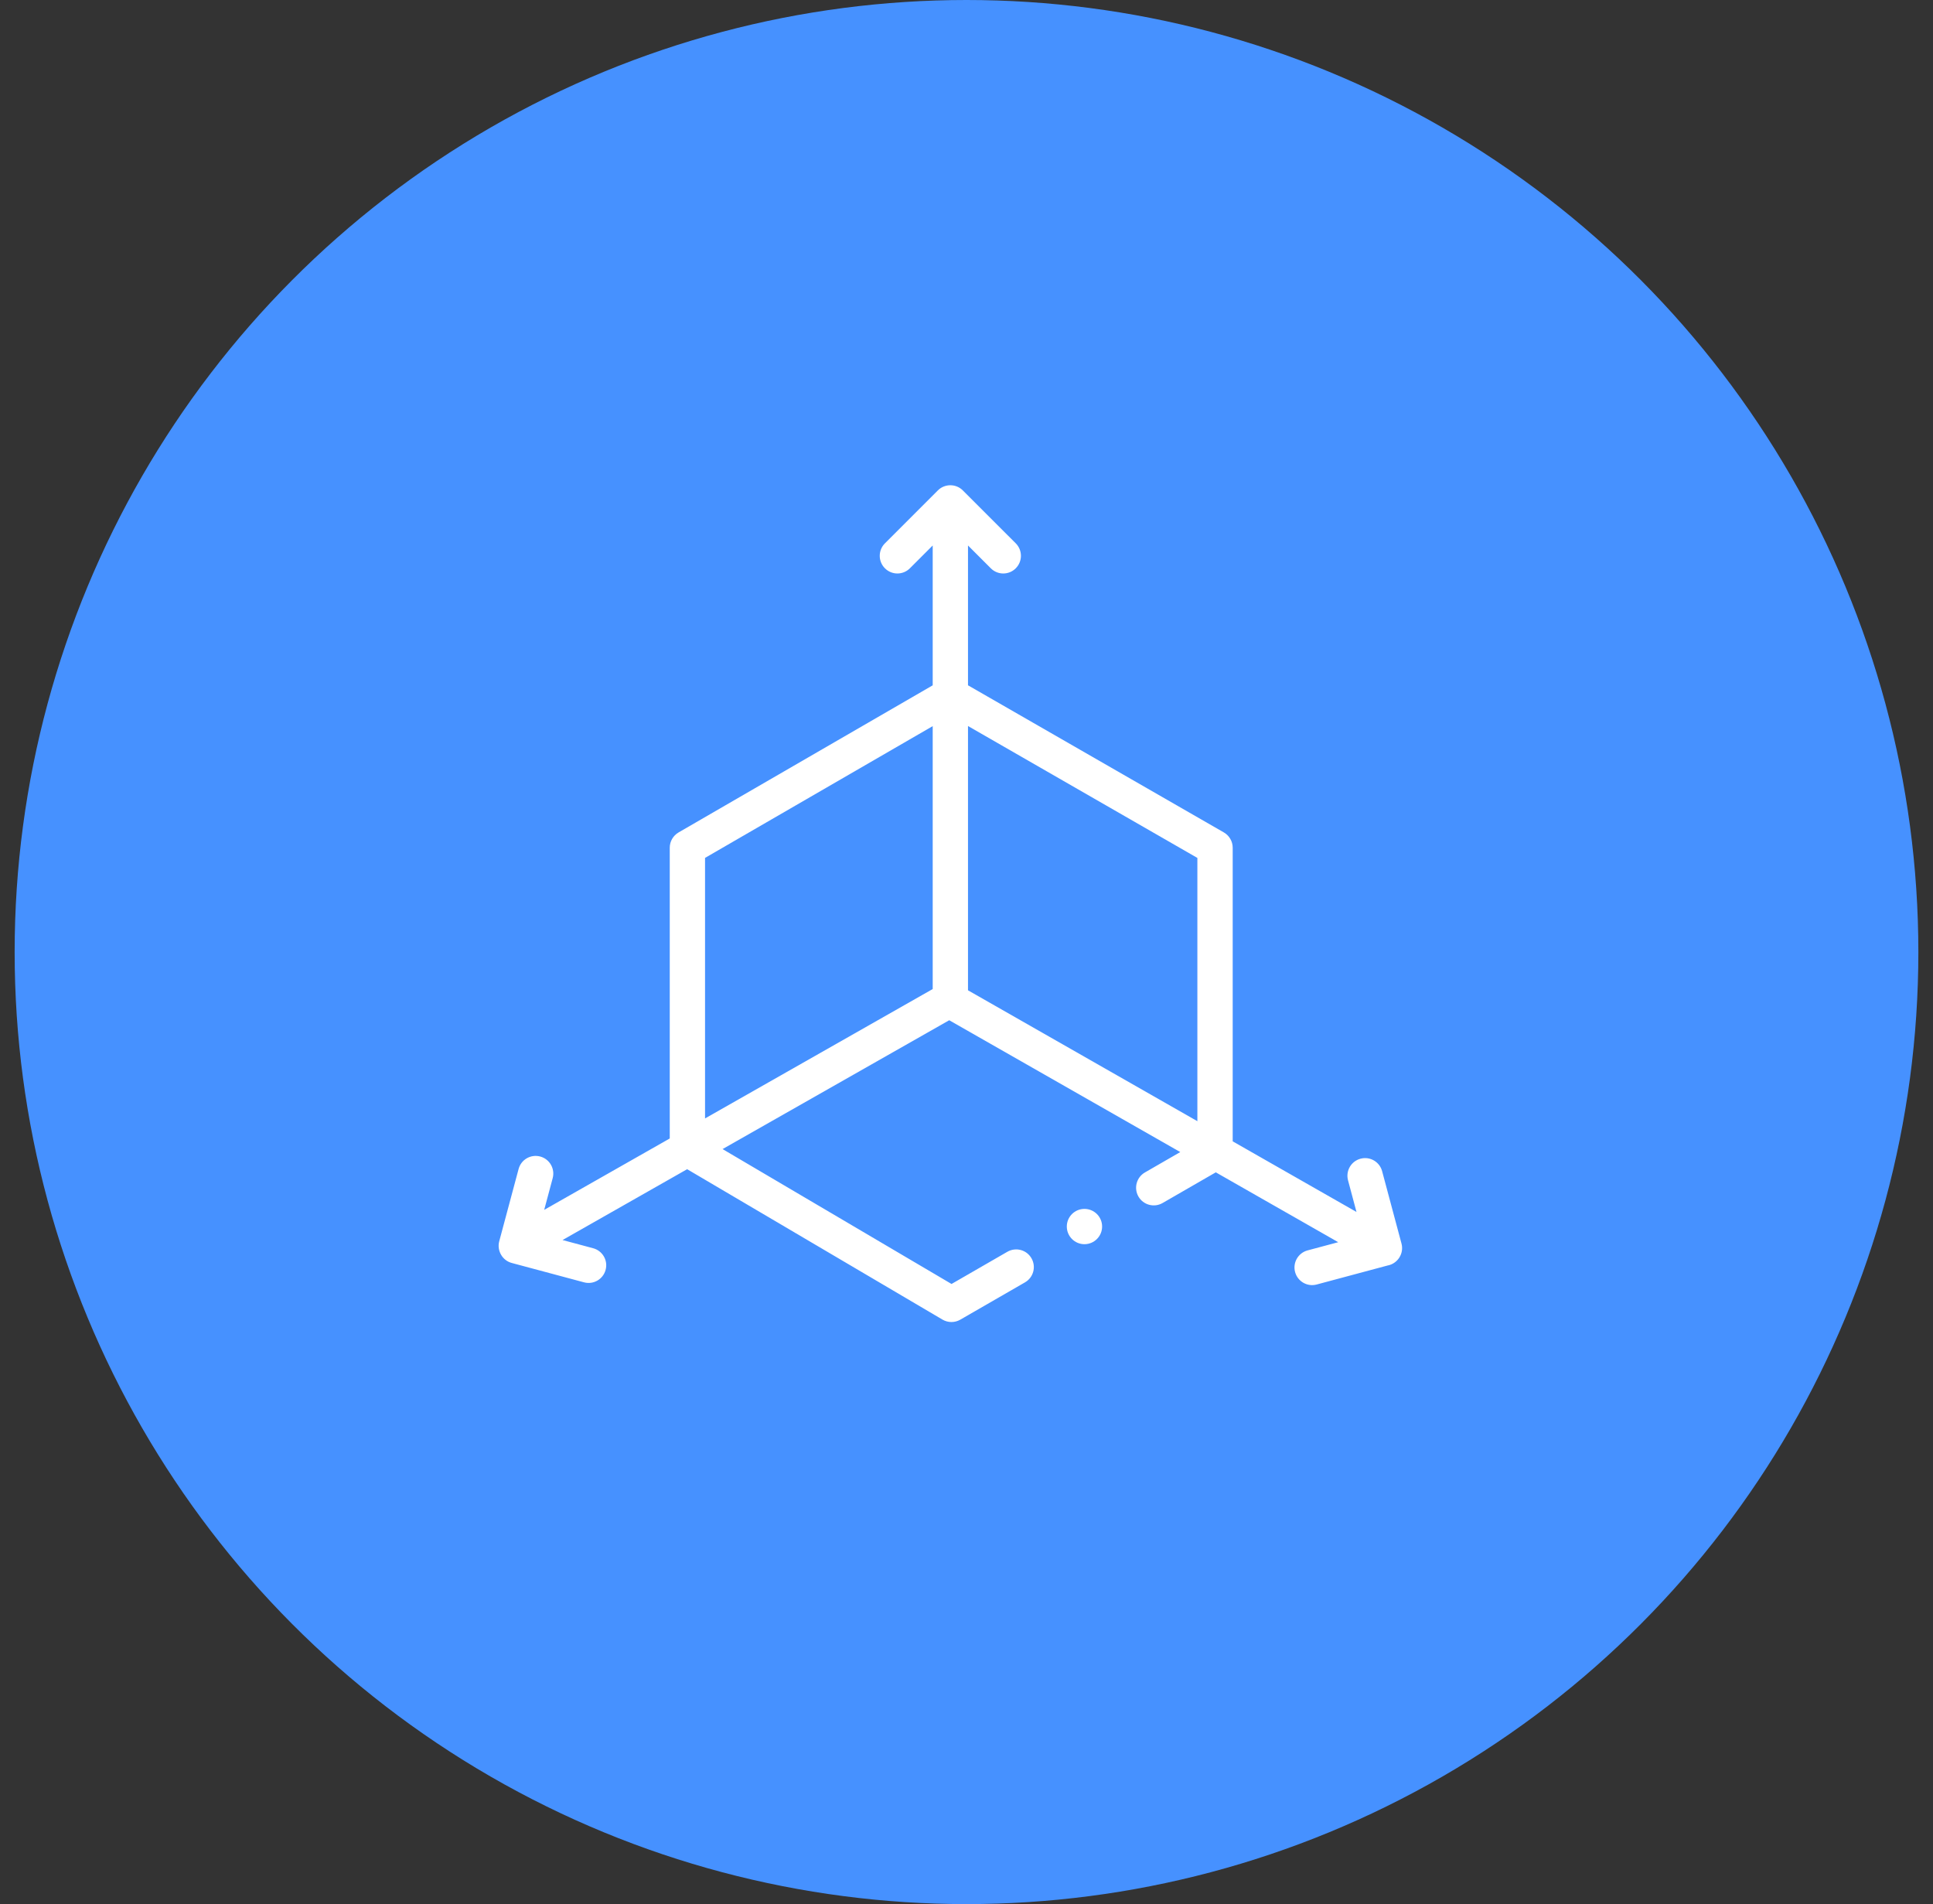 <svg width="66" height="65" viewBox="0 0 66 65" fill="none" xmlns="http://www.w3.org/2000/svg">
<rect x="0" y="0" width="66" height="65" fill="#333333" stroke="none"/>
<circle cx="33" cy="32.5" r="32.5" fill="#4691FF"/>
<g clip-path="url(#clip0_1478_90983)">
<path d="M47.852 42.45L47.191 39.981C47.105 39.659 46.774 39.468 46.453 39.555C46.131 39.641 45.941 39.971 46.027 40.293L46.316 41.373L42.089 38.962V28.939C42.089 28.723 41.973 28.524 41.786 28.416L33.051 23.394V18.621L33.83 19.4C34.065 19.636 34.447 19.636 34.682 19.4C34.917 19.165 34.917 18.783 34.682 18.548L32.874 16.741C32.639 16.504 32.253 16.509 32.022 16.741L30.215 18.548C29.979 18.783 29.979 19.165 30.215 19.4C30.45 19.636 30.831 19.636 31.067 19.4L31.846 18.621V23.395L23.169 28.417C22.983 28.525 22.868 28.724 22.868 28.939V38.864L18.581 41.301L18.871 40.218C18.957 39.896 18.766 39.566 18.445 39.48C18.123 39.394 17.793 39.584 17.707 39.906L17.045 42.376C16.962 42.688 17.149 43.036 17.489 43.118L19.941 43.775C20.265 43.862 20.593 43.668 20.678 43.349C20.765 43.028 20.574 42.697 20.252 42.611L19.207 42.331L23.462 39.913L32.18 45.047C32.367 45.157 32.599 45.158 32.787 45.05L34.997 43.776C35.286 43.609 35.385 43.241 35.218 42.953C35.052 42.664 34.684 42.566 34.395 42.732L32.489 43.831L24.671 39.226L32.41 34.828L40.299 39.328L39.092 40.024C38.804 40.19 38.705 40.559 38.871 40.847C39.037 41.135 39.406 41.234 39.694 41.068L41.512 40.02L45.692 42.405L44.645 42.685C44.324 42.772 44.133 43.102 44.219 43.423C44.305 43.743 44.634 43.936 44.957 43.849L47.372 43.202C47.717 43.142 47.945 42.795 47.852 42.45ZM40.883 38.274L33.051 33.806V24.784L40.883 29.287V38.274ZM24.073 29.286L31.846 24.788V33.763L24.073 38.18V29.286Z" fill="white"/>
<path d="M37.027 42.473C37.36 42.473 37.63 42.203 37.63 41.87C37.63 41.537 37.36 41.268 37.027 41.268C36.695 41.268 36.425 41.537 36.425 41.87C36.425 42.203 36.695 42.473 37.027 42.473Z" fill="white"/>
</g>
<defs>
<clipPath id="clip0_1478_90983">
<rect width="30.848" height="30.848" fill="white" transform="translate(17.025 15.424)"/>
</clipPath>
</defs>
</svg>
